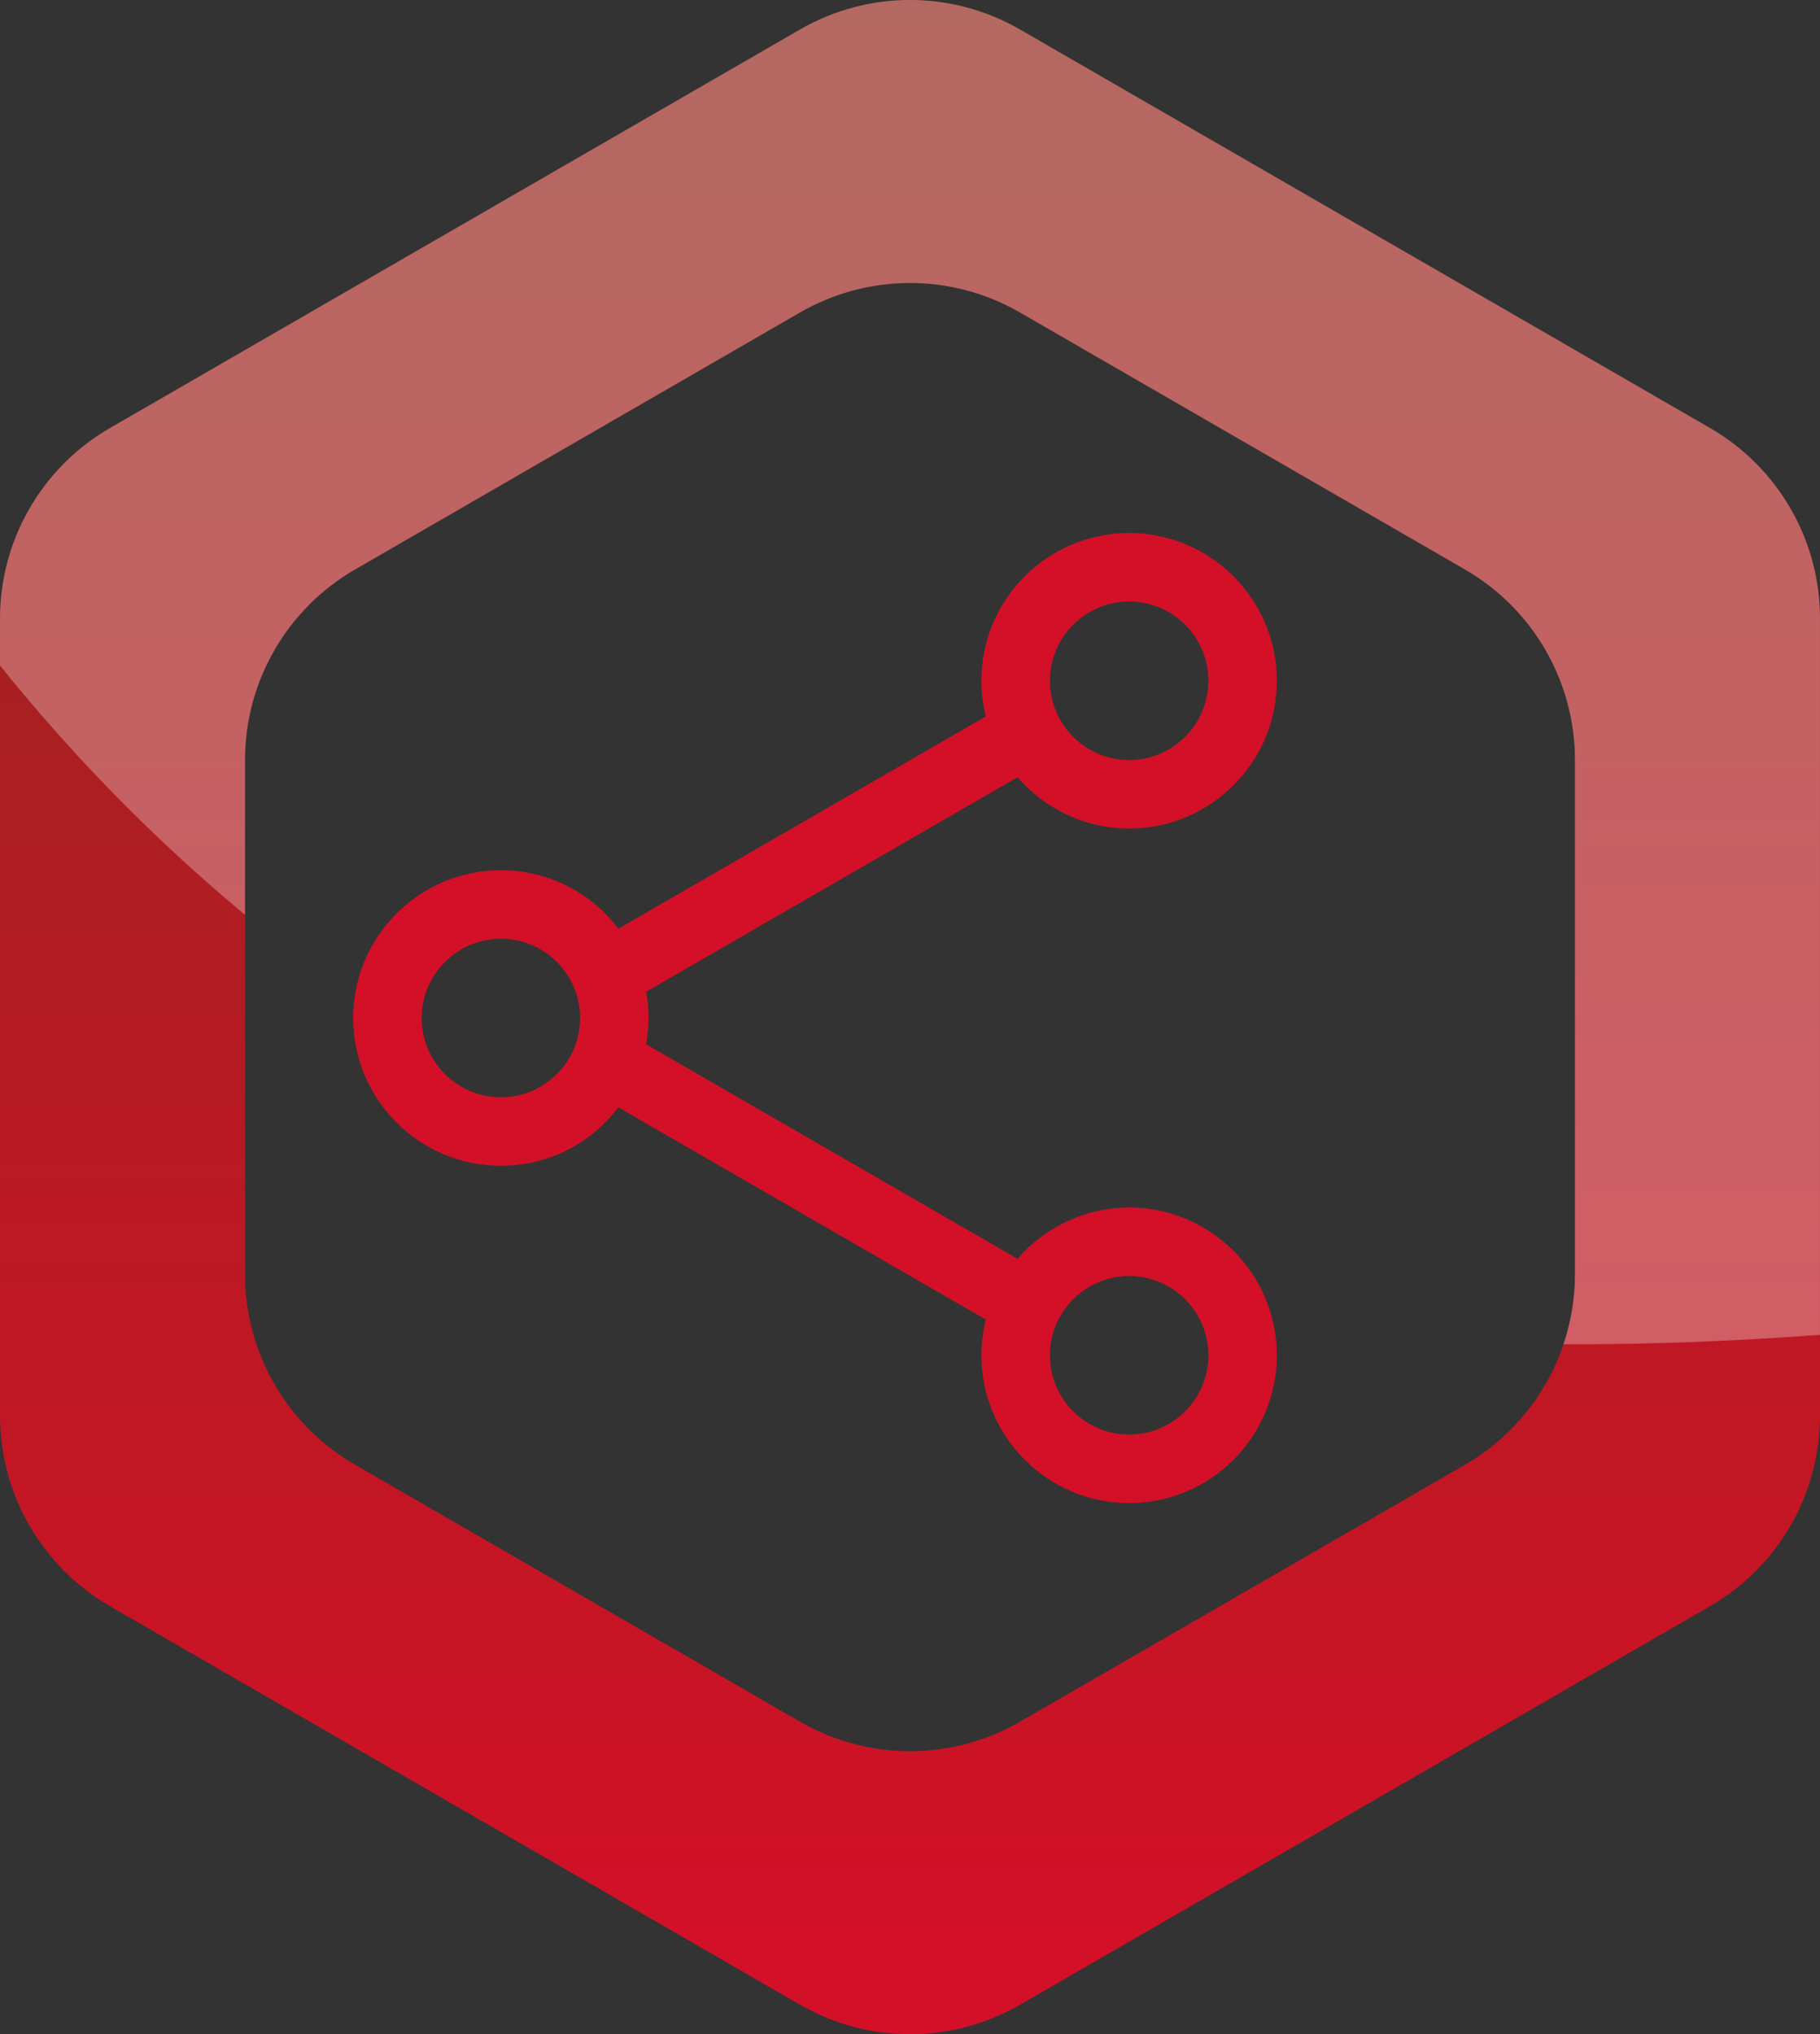 <?xml version="1.0" encoding="UTF-8"?>
<svg xmlns="http://www.w3.org/2000/svg" xmlns:xlink="http://www.w3.org/1999/xlink" viewBox="0 0 716 800">
  <rect x="0" y="0" width="716" height="800" fill="#333333" stroke="none"/>
  <defs>
    <style>
      .cls-1 {
        isolation: isolate;
      }

      .cls-2 {
        fill: #fff;
        mix-blend-mode: overlay;
        opacity: .3;
      }

      .cls-3 {
        fill: #d31027;
      }

      .cls-4 {
        fill: url(#linear-gradient);
      }
    </style>
    <linearGradient id="linear-gradient" x1="358" y1="-1.49" x2="358" y2="776.01" gradientUnits="userSpaceOnUse">
      <stop offset="0" stop-color="#93291e"/>
      <stop offset=".24" stop-color="#a22220"/>
      <stop offset="1" stop-color="#d31027"/>
    </linearGradient>
  </defs>
  <g class="cls-1">
    <g id="Layer_2" data-name="Layer 2">
      <g id="Logo">
        <g>
          <path class="cls-4" d="m314.74,788.41L43.26,631.67c-26.77-15.46-43.26-44.02-43.26-74.94V243.26c0-30.91,16.49-59.48,43.26-74.94L314.74,11.59c26.77-15.46,59.76-15.46,86.53,0l271.47,156.73c26.77,15.46,43.26,44.02,43.26,74.94v313.47c0,30.91-16.49,59.48-43.26,74.94l-271.47,156.73c-26.77,15.46-59.76,15.46-86.53,0Zm-175.08-212.39l175.08,101.08c26.77,15.46,59.76,15.46,86.53,0l175.08-101.08c26.77-15.46,43.26-44.02,43.26-74.94v-202.17c0-30.91-16.49-59.48-43.26-74.94l-175.08-101.08c-26.77-15.46-59.76-15.46-86.53,0l-175.08,101.08c-26.77,15.46-43.27,44.02-43.27,74.94v202.17c0,30.91,16.49,59.48,43.27,74.94Z"/>
          <path class="cls-2" d="m716,243.26c0-30.91-16.49-59.48-43.26-74.94L401.27,11.59c-26.77-15.46-59.76-15.46-86.53,0L43.26,168.33C16.49,183.79,0,212.35,0,243.26v18.49c27.32,33.96,59.22,67.17,96.39,98.01v-60.85c0-30.91,16.49-59.48,43.26-74.94l175.08-101.08c26.77-15.46,59.76-15.46,86.53,0l175.08,101.08c26.77,15.46,43.26,44.02,43.26,74.94v202.17c0,9.52-1.58,18.81-4.52,27.57,32.29.12,65.9-1.07,100.91-3.71V243.26Z"/>
          <path class="cls-3" d="m444.21,591.12c-32.05,0-58.12-26.07-58.12-58.12,0-4.71.59-9.41,1.75-14.03l-144.58-83.48c-10.98,14.49-27.88,22.99-46.21,22.99-32.05,0-58.12-26.07-58.12-58.12s26.07-58.12,58.12-58.12c18.33,0,35.23,8.5,46.21,22.99l144.57-83.48c-1.16-4.62-1.75-9.32-1.75-14.02,0-32.05,26.07-58.12,58.12-58.12s58.12,26.07,58.12,58.12-26.07,58.12-58.12,58.12c-16.85,0-32.92-7.45-43.92-20.17l-146.09,84.35c.65,3.48.97,6.93.97,10.32s-.33,6.85-.97,10.33l146.1,84.36c11-12.7,27.06-20.16,43.91-20.16,32.05,0,58.12,26.07,58.12,58.12s-26.07,58.12-58.12,58.12Zm0-89.29c-17.19,0-31.17,13.98-31.17,31.17s13.98,31.17,31.17,31.17,31.17-13.98,31.17-31.17-13.98-31.17-31.17-31.17Zm-247.15-132.64c-17.19,0-31.17,13.98-31.17,31.17s13.98,31.17,31.17,31.17,31.17-13.98,31.17-31.17-13.98-31.17-31.17-31.17Zm247.15-132.63c-17.19,0-31.17,13.98-31.17,31.17s13.98,31.17,31.17,31.17,31.17-13.98,31.17-31.17-13.98-31.17-31.17-31.17Z"/>
        </g>
      </g>
    </g>
  </g>
</svg>
